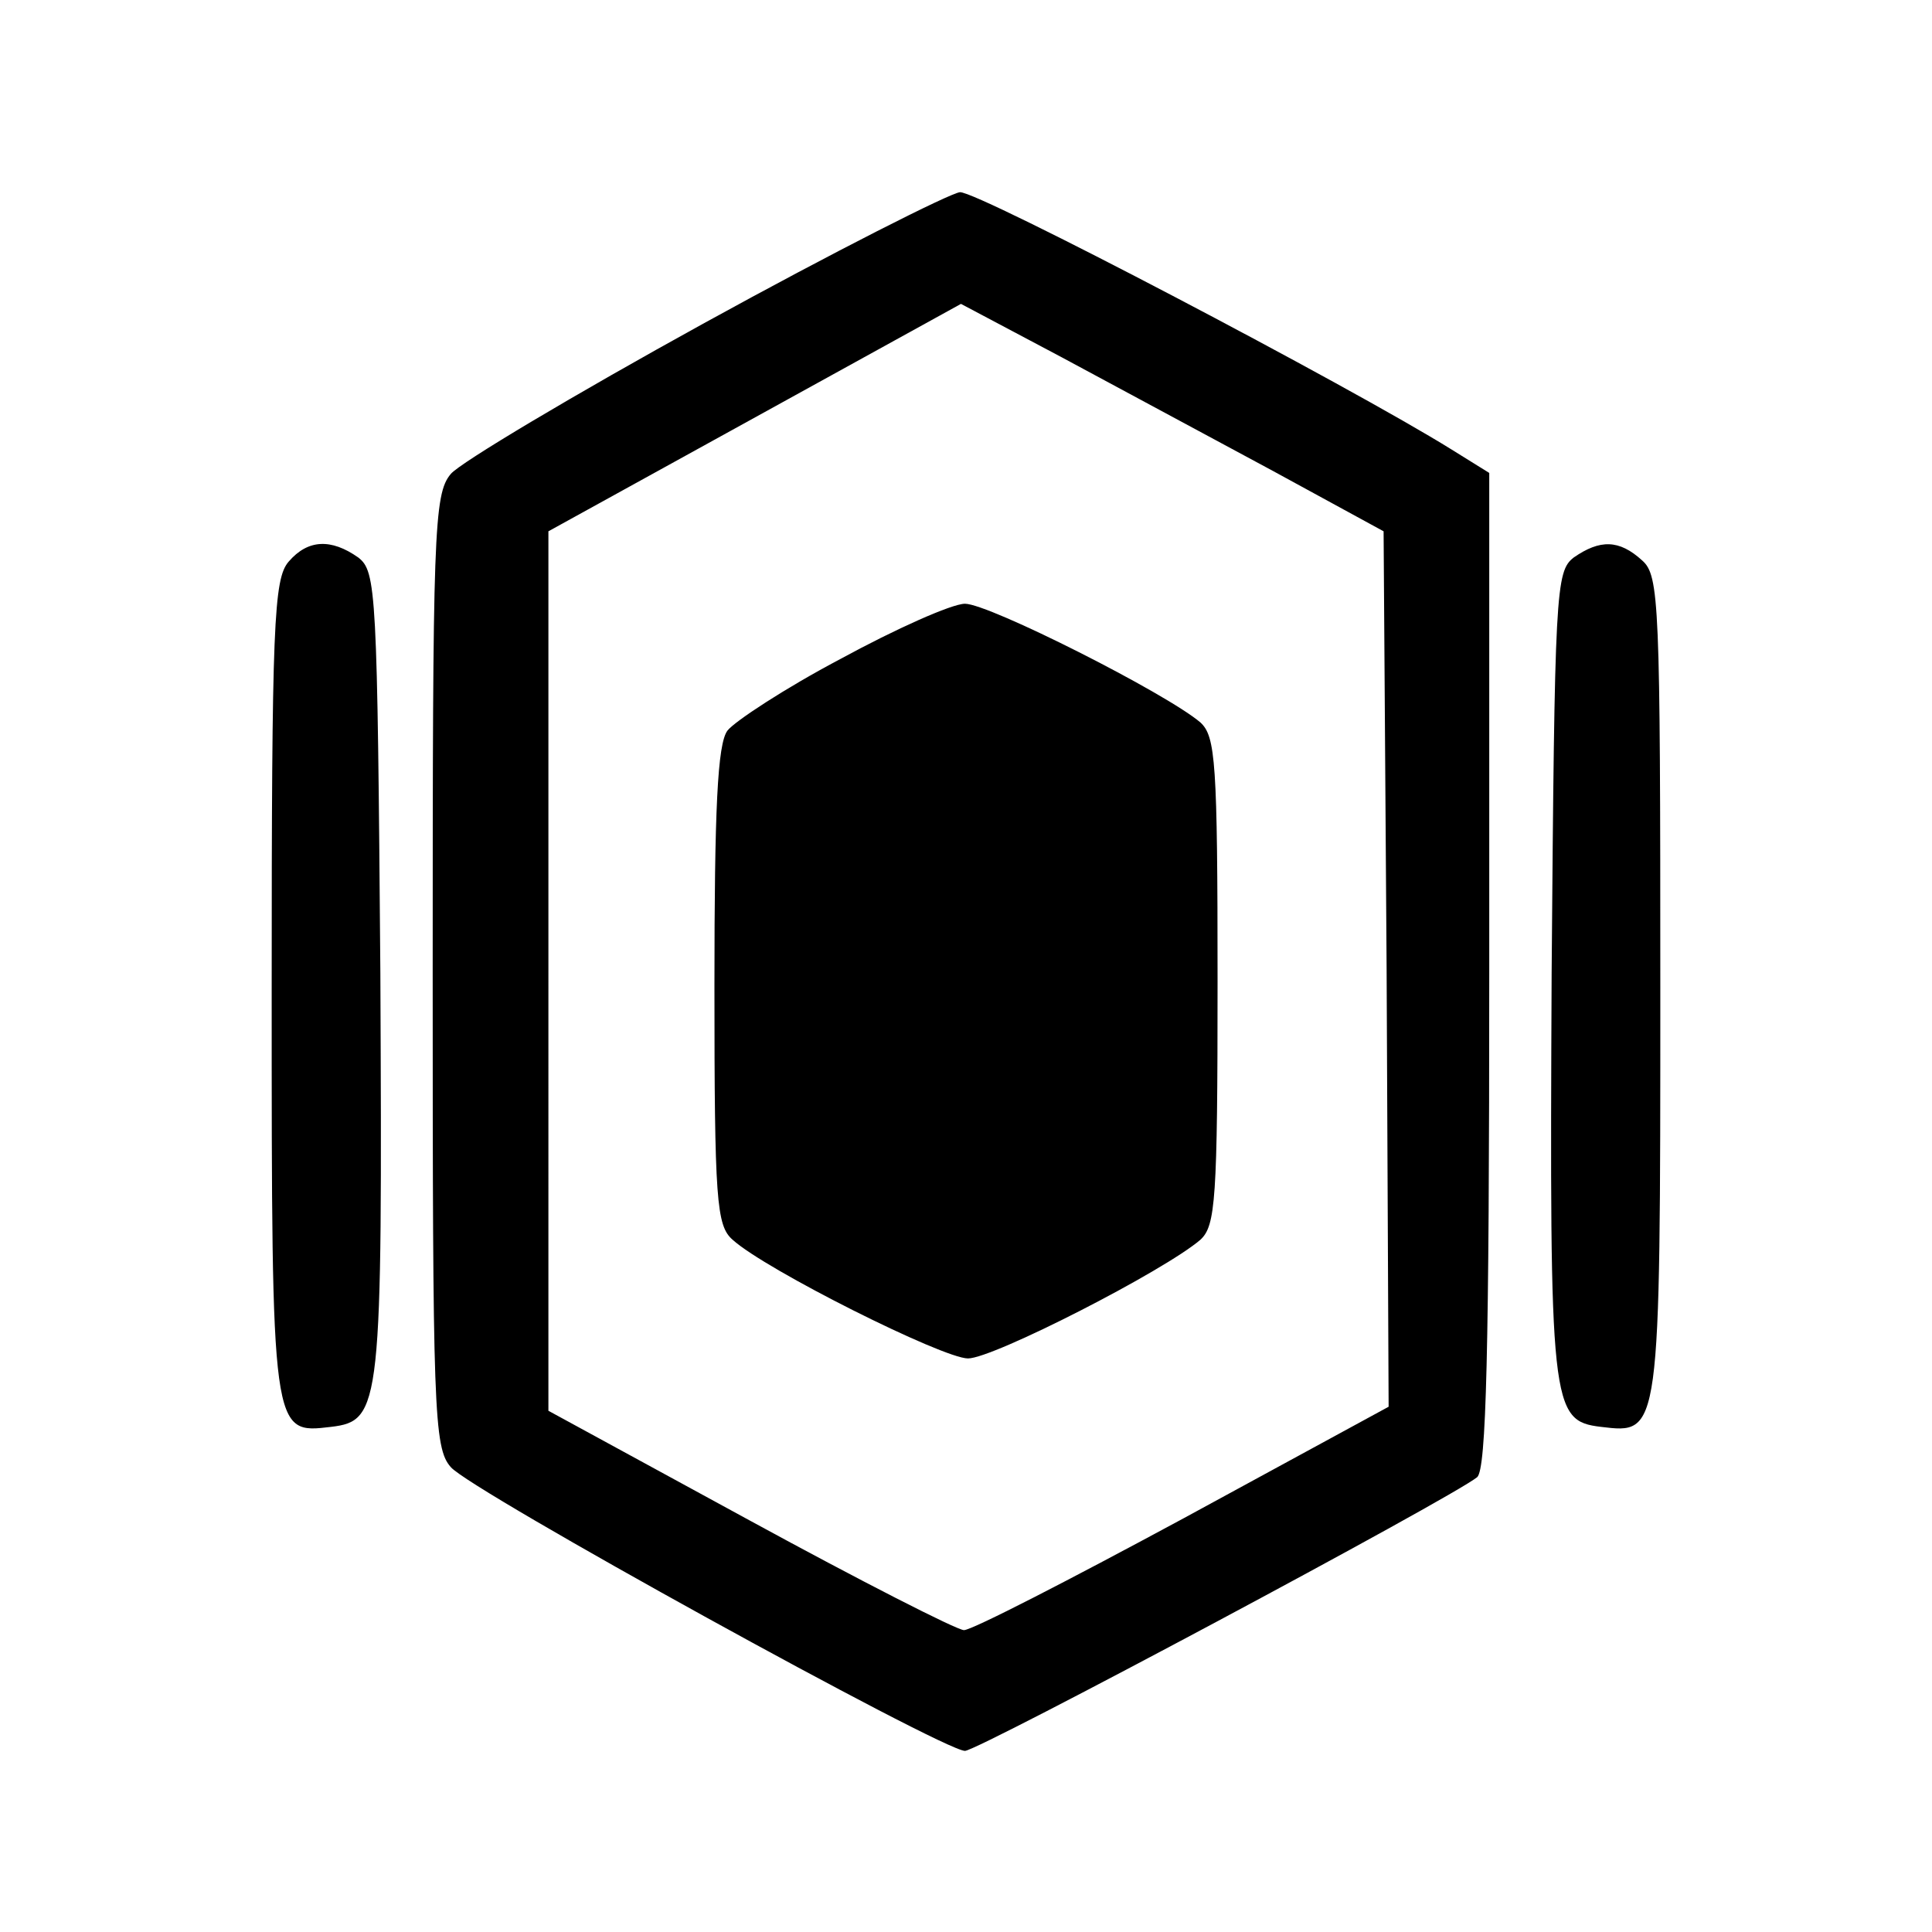 <svg xmlns="http://www.w3.org/2000/svg" width="256" height="256" viewBox="0 0 192 192" preserveAspectRatio="xMidYMid meet" xmlns:v="https://vecta.io/nano"><path d="M70 32.1c-12.9 7.1-24.3 13.9-25.2 15-1.7 2-1.8 5.8-1.8 49.4s.1 47.4 1.8 49.3c1.9 2.3 48.9 28.2 51.1 28.2 1.3 0 48.3-25.1 50.9-27.2.9-.8 1.2-12.1 1.2-50.4V47l-3.7-2.3C134.2 38.4 97.2 19 95.4 19.1c-1 .1-12.5 5.9-25.4 13zm56.5 14.7l11 6 .3 43.5.2 43.5-20.4 11.1c-11.3 6.1-21 11.1-21.8 11.1-.7 0-10.3-4.9-21.3-10.9l-20-10.9V96.5 52.8L75 41.5l20.5-11.3 10 5.3 21 11.3zm-43 18.7C78 68.4 73 71.7 72.3 72.6c-1 1.3-1.3 7.8-1.3 25.4 0 21.3.2 23.8 1.8 25.2 3.3 3 20.9 11.8 23.4 11.8s19.5-8.7 23.1-11.8c1.5-1.4 1.7-3.9 1.7-25.7s-.2-24.3-1.7-25.7c-3.4-2.9-21-11.8-23.4-11.8-1.3 0-6.9 2.5-12.4 5.5zm-54.8-9.7c-1.5 1.7-1.7 6.1-1.7 42.5 0 44.4 0 44.2 5.9 43.5 5-.6 5.1-2 4.9-45.1-.3-38.1-.4-39.9-2.2-41.3-2.7-1.9-5-1.8-6.9.4zm127.7-.4c-1.8 1.4-1.9 3.2-2.2 41.3-.2 43.1-.1 44.5 4.9 45.1 5.9.7 5.9 1 5.9-43.7 0-38.2-.1-40.9-1.8-42.4-2.3-2.1-4.2-2.1-6.8-.3z"/></svg>